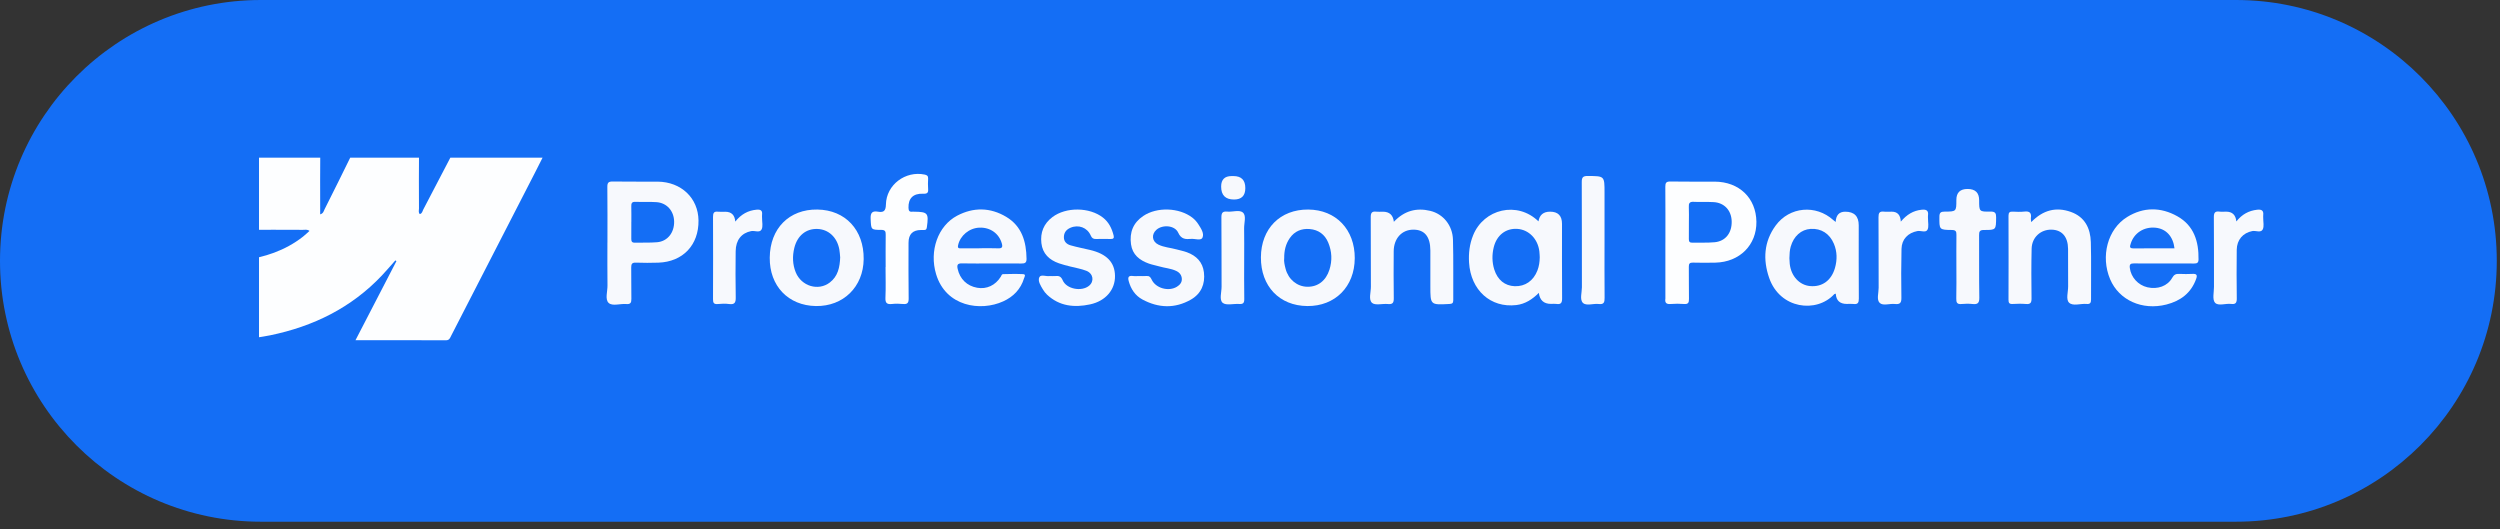 <svg width="222" height="47" viewBox="0 0 222 47" fill="none" xmlns="http://www.w3.org/2000/svg">
<rect x="0" y="0" width="222" height="47" fill="#333333" stroke="none"/>
<path d="M198.55 0H23.164C10.371 0 0 10.371 0 23.164C0 35.957 10.371 46.328 23.164 46.328H198.55C211.343 46.328 221.714 35.957 221.714 23.164C221.714 10.371 211.343 0 198.55 0Z" fill="#146EF5"/>
<g clip-path="url(#clip0_1704_2866)">
<path d="M31.566 30.213C32.812 27.808 34.008 25.497 35.203 23.188L35.108 23.123C34.712 23.568 34.326 24.024 33.918 24.456C31.201 27.33 27.821 28.989 23.978 29.777C23.153 29.946 22.311 30.032 21.482 30.185C21.082 30.259 21.002 30.121 21.004 29.747C21.022 27.723 21.024 25.697 21.002 23.674C20.998 23.279 21.119 23.166 21.503 23.116C23.473 22.862 25.315 22.259 26.901 21.019C27.095 20.866 27.272 20.691 27.484 20.505C27.279 20.35 27.076 20.41 26.894 20.41C25.114 20.404 23.333 20.395 21.553 20.415C21.149 20.419 20.996 20.339 21 19.892C21.028 17.756 21.022 15.624 21.007 13.491C21.002 13.134 21.071 12.998 21.469 13C23.626 13.022 25.786 13.024 27.944 13C28.369 12.996 28.445 13.141 28.44 13.523C28.421 15.153 28.432 16.784 28.432 18.415C28.432 18.607 28.432 18.797 28.432 19.035C28.721 18.953 28.747 18.736 28.825 18.579C29.682 16.866 30.54 15.156 31.378 13.434C31.533 13.121 31.704 12.994 32.069 13C33.633 13.024 35.198 13.022 36.762 13.002C37.12 12.998 37.211 13.108 37.209 13.454C37.192 15.138 37.198 16.823 37.205 18.505C37.205 18.67 37.136 18.855 37.276 19.011C37.498 18.957 37.511 18.747 37.587 18.605C38.511 16.847 39.429 15.084 40.345 13.322C40.44 13.141 40.52 13.002 40.775 13.002C43.382 13.013 45.988 13.009 48.682 13.009C48.28 13.806 47.908 14.551 47.528 15.29C45.042 20.127 42.556 24.965 40.069 29.803C39.967 30 39.917 30.218 39.593 30.218C36.952 30.205 34.311 30.209 31.57 30.209L31.566 30.213Z" fill="#FDFEFF"/>
<path d="M147.888 21.518C147.888 19.87 147.896 18.223 147.881 16.575C147.879 16.238 147.961 16.112 148.328 16.119C149.641 16.143 150.952 16.123 152.265 16.13C154.438 16.138 155.939 17.585 155.969 19.687C155.998 21.754 154.484 23.272 152.33 23.322C151.665 23.337 151 23.337 150.335 23.32C150.052 23.313 149.963 23.404 149.968 23.687C149.983 24.635 149.961 25.585 149.98 26.535C149.987 26.868 149.918 27.026 149.542 26.995C149.149 26.963 148.749 26.963 148.356 26.995C147.972 27.028 147.827 26.887 147.886 26.518C147.888 26.501 147.886 26.481 147.886 26.464C147.886 24.816 147.886 23.168 147.886 21.52L147.888 21.518ZM149.974 19.73C149.974 20.231 149.98 20.732 149.97 21.231C149.965 21.456 150.043 21.555 150.276 21.551C150.939 21.535 151.607 21.572 152.265 21.51C153.233 21.419 153.805 20.672 153.773 19.635C153.743 18.683 153.123 18.006 152.175 17.948C151.585 17.912 150.989 17.955 150.399 17.922C150.021 17.901 149.95 18.063 149.968 18.391C149.989 18.836 149.974 19.285 149.974 19.732V19.73Z" fill="#FDFEFF"/>
<path d="M53.941 21.542C53.941 19.896 53.952 18.248 53.932 16.603C53.928 16.231 54.025 16.112 54.409 16.119C55.738 16.143 57.068 16.119 58.396 16.13C60.495 16.149 62.001 17.585 62.027 19.575C62.055 21.754 60.645 23.248 58.47 23.324C57.807 23.348 57.139 23.345 56.476 23.322C56.142 23.309 56.047 23.425 56.053 23.749C56.07 24.68 56.047 25.611 56.066 26.542C56.072 26.885 55.982 27.03 55.614 26.998C55.081 26.95 54.388 27.211 54.051 26.902C53.707 26.585 53.952 25.887 53.945 25.358C53.928 24.088 53.938 22.816 53.938 21.546L53.941 21.542ZM56.062 19.715C56.062 20.216 56.066 20.717 56.059 21.218C56.057 21.434 56.12 21.555 56.362 21.549C57.025 21.533 57.692 21.568 58.353 21.51C59.277 21.43 59.88 20.661 59.863 19.674C59.846 18.728 59.215 18.011 58.29 17.95C57.664 17.909 57.033 17.946 56.407 17.924C56.103 17.914 56.053 18.065 56.059 18.317C56.07 18.782 56.064 19.248 56.064 19.713L56.062 19.715Z" fill="#F7F9FD"/>
<path d="M136.616 19.661C136.708 19.085 137.052 18.797 137.648 18.797C138.354 18.797 138.706 19.157 138.706 19.877C138.706 22.078 138.698 24.278 138.715 26.479C138.717 26.864 138.633 27.056 138.212 26.989C138.054 26.965 137.89 26.985 137.728 26.985C137.089 26.985 136.729 26.659 136.648 26.008C136.072 26.581 135.439 26.995 134.648 27.09C132.368 27.36 130.599 25.767 130.452 23.313C130.402 22.484 130.497 21.674 130.813 20.894C131.756 18.555 134.735 17.821 136.618 19.659L136.616 19.661ZM136.73 22.866C136.719 22.687 136.717 22.507 136.696 22.33C136.566 21.212 135.75 20.384 134.726 20.324C133.711 20.264 132.903 20.886 132.642 21.965C132.484 22.618 132.489 23.279 132.689 23.926C132.979 24.853 133.631 25.384 134.508 25.415C135.437 25.447 136.167 24.935 136.523 24.019C136.668 23.646 136.722 23.261 136.728 22.866H136.73Z" fill="#F7F9FD"/>
<path d="M163.008 19.709C163.037 19.102 163.32 18.799 163.857 18.799C164.656 18.799 165.055 19.202 165.055 20.009C165.055 22.175 165.047 24.343 165.064 26.51C165.066 26.877 164.978 27.043 164.589 26.993C164.394 26.97 164.194 26.989 163.997 26.989C163.378 26.989 163.051 26.686 163.017 26.08C162.967 26.095 162.906 26.093 162.88 26.123C161.319 27.827 158.062 27.451 157.101 24.676C156.539 23.052 156.634 21.454 157.68 20.026C158.909 18.35 161.25 18.147 162.794 19.54C162.842 19.583 162.896 19.622 163.01 19.711L163.008 19.709ZM158.9 22.942C158.907 23.071 158.909 23.25 158.928 23.428C159.045 24.508 159.775 25.309 160.723 25.402C161.794 25.505 162.621 24.922 162.945 23.797C163.15 23.078 163.146 22.35 162.85 21.646C162.474 20.747 161.719 20.266 160.786 20.326C159.941 20.38 159.287 20.97 159.019 21.888C158.922 22.22 158.909 22.555 158.898 22.944L158.9 22.942Z" fill="#F7F9FD"/>
<path d="M192.188 23.395C191.29 23.395 190.391 23.404 189.493 23.391C189.186 23.387 189.085 23.477 189.128 23.799C189.236 24.62 189.854 25.317 190.692 25.512C191.59 25.719 192.478 25.408 192.89 24.672C193.05 24.387 193.218 24.307 193.516 24.322C193.912 24.341 194.307 24.341 194.702 24.322C195.061 24.304 195.141 24.423 195.02 24.762C194.568 26.026 193.631 26.723 192.372 27.043C190.225 27.587 188.169 26.656 187.381 24.799C186.517 22.762 187.152 20.339 188.897 19.266C190.346 18.374 191.884 18.382 193.35 19.205C194.827 20.035 195.255 21.445 195.229 23.045C195.225 23.335 195.097 23.404 194.832 23.399C193.951 23.389 193.072 23.395 192.19 23.395H192.188ZM193.095 22.054C192.974 20.983 192.339 20.311 191.406 20.22C190.381 20.121 189.489 20.7 189.206 21.642C189.137 21.868 189.065 22.058 189.435 22.056C190.653 22.047 191.871 22.052 193.095 22.052V22.054Z" fill="#F7F9FD"/>
<path d="M88.06 23.395C87.179 23.395 86.3 23.41 85.419 23.389C85.028 23.38 84.965 23.529 85.039 23.87C85.237 24.775 85.862 25.391 86.773 25.553C87.611 25.702 88.391 25.341 88.87 24.572C88.926 24.482 88.95 24.346 89.069 24.343C89.661 24.33 90.255 24.313 90.846 24.343C91.138 24.356 90.969 24.598 90.935 24.715C90.639 25.68 89.991 26.348 89.086 26.76C87.078 27.678 83.991 27.233 83.125 24.346C82.505 22.279 83.281 20.063 84.989 19.156C86.445 18.385 87.944 18.413 89.354 19.257C90.745 20.091 91.138 21.46 91.157 22.989C91.162 23.339 91.002 23.404 90.702 23.399C89.82 23.389 88.941 23.395 88.06 23.395ZM86.957 22.054C86.957 22.054 86.957 22.047 86.957 22.045C87.512 22.045 88.069 22.026 88.624 22.052C88.989 22.069 89.054 21.94 88.961 21.616C88.71 20.734 87.935 20.179 86.978 20.214C86.065 20.248 85.27 20.916 85.082 21.76C85.019 22.045 85.134 22.056 85.343 22.054C85.881 22.05 86.419 22.054 86.957 22.054Z" fill="#F7F9FD"/>
<path d="M120.301 22.935C120.293 25.453 118.556 27.203 116.085 27.177C113.608 27.153 111.954 25.413 111.969 22.849C111.984 20.3 113.679 18.588 116.172 18.607C118.636 18.627 120.312 20.382 120.303 22.935H120.301ZM114.036 22.931C113.999 23.209 114.075 23.544 114.161 23.873C114.409 24.816 115.183 25.449 116.085 25.464C117.027 25.482 117.744 24.929 118.055 23.948C118.314 23.132 118.273 22.324 117.947 21.54C117.645 20.819 117.081 20.404 116.301 20.339C115.573 20.277 114.956 20.531 114.532 21.145C114.176 21.659 114.029 22.244 114.038 22.933L114.036 22.931Z" fill="#F7F9FD"/>
<path d="M68.353 22.877C68.379 20.285 70.078 18.57 72.586 18.607C75.067 18.644 76.722 20.417 76.694 23.011C76.665 25.473 74.888 27.216 72.45 27.177C69.992 27.136 68.327 25.389 68.353 22.877ZM74.607 22.845C74.586 22.644 74.577 22.391 74.532 22.147C74.333 21.065 73.57 20.361 72.579 20.331C71.569 20.298 70.8 20.931 70.534 22.019C70.357 22.749 70.376 23.477 70.659 24.177C71.16 25.417 72.668 25.868 73.685 25.088C74.409 24.535 74.573 23.739 74.609 22.847L74.607 22.845Z" fill="#F7F9FD"/>
<path d="M123.772 19.7C124.705 18.709 125.785 18.428 127.014 18.726C128.158 19.004 128.988 20.013 129.024 21.289C129.074 23.08 129.037 24.872 129.05 26.663C129.05 26.928 128.947 26.98 128.702 26.993C127.016 27.082 127.016 27.088 127.016 25.412C127.016 24.356 127.02 23.298 127.016 22.242C127.009 21.002 126.497 20.387 125.495 20.393C124.476 20.399 123.767 21.177 123.761 22.315C123.752 23.695 123.746 25.073 123.767 26.453C123.774 26.851 123.7 27.045 123.249 26.998C122.77 26.948 122.128 27.144 121.843 26.9C121.508 26.615 121.739 25.957 121.735 25.462C121.722 23.402 121.735 21.341 121.722 19.283C121.72 18.916 121.815 18.75 122.202 18.795C122.396 18.819 122.597 18.799 122.796 18.799C123.383 18.799 123.71 19.099 123.776 19.7H123.772Z" fill="#F7F9FD"/>
<path d="M180.372 19.726C181.42 18.644 182.584 18.354 183.888 18.817C185.132 19.257 185.631 20.272 185.666 21.499C185.715 23.199 185.672 24.898 185.685 26.6C185.687 26.907 185.588 27.019 185.286 26.991C184.757 26.942 184.078 27.211 183.733 26.877C183.437 26.589 183.655 25.924 183.651 25.427C183.64 24.317 183.655 23.207 183.644 22.099C183.633 21.028 183.106 20.421 182.195 20.393C181.219 20.365 180.433 21.069 180.409 22.078C180.374 23.544 180.381 25.013 180.4 26.479C180.405 26.866 180.323 27.034 179.901 26.995C179.51 26.959 179.111 26.972 178.716 26.993C178.424 27.008 178.353 26.894 178.355 26.62C178.364 24.132 178.364 21.644 178.355 19.156C178.355 18.866 178.461 18.78 178.733 18.793C179.074 18.808 179.42 18.829 179.757 18.788C180.243 18.728 180.413 18.916 180.34 19.38C180.327 19.46 180.355 19.547 180.374 19.726H180.372Z" fill="#F7F9FD"/>
<path d="M93.196 24.514C93.406 24.514 93.568 24.527 93.728 24.512C94.041 24.48 94.222 24.551 94.369 24.892C94.706 25.669 96.034 25.92 96.701 25.382C97.19 24.989 97.09 24.292 96.47 24.047C96.008 23.866 95.503 23.788 95.019 23.661C94.691 23.575 94.358 23.497 94.038 23.384C93.177 23.084 92.583 22.531 92.475 21.59C92.367 20.648 92.684 19.864 93.451 19.281C94.66 18.363 96.755 18.389 97.945 19.324C98.464 19.732 98.732 20.283 98.889 20.907C98.952 21.154 98.857 21.227 98.624 21.223C98.192 21.214 97.76 21.212 97.33 21.223C97.086 21.229 96.963 21.158 96.855 20.909C96.544 20.197 95.76 19.918 95.052 20.227C94.693 20.382 94.479 20.648 94.473 21.052C94.466 21.46 94.728 21.689 95.069 21.786C95.637 21.95 96.22 22.058 96.794 22.195C98.274 22.544 98.995 23.294 99.012 24.497C99.032 25.717 98.192 26.732 96.796 27.03C95.408 27.328 94.075 27.199 92.974 26.164C92.831 26.03 92.71 25.87 92.609 25.702C92.406 25.363 92.134 24.944 92.296 24.613C92.43 24.339 92.92 24.57 93.198 24.512L93.196 24.514Z" fill="#F7F9FD"/>
<path d="M101.196 24.514C101.392 24.514 101.593 24.527 101.788 24.51C102.034 24.488 102.153 24.577 102.261 24.814C102.617 25.598 103.777 25.918 104.513 25.46C104.768 25.302 104.962 25.082 104.947 24.765C104.932 24.436 104.755 24.203 104.448 24.058C103.971 23.832 103.444 23.806 102.945 23.657C102.636 23.566 102.315 23.512 102.012 23.404C101.191 23.108 100.561 22.62 100.433 21.687C100.289 20.635 100.626 19.782 101.52 19.18C102.742 18.355 104.718 18.43 105.882 19.328C106.101 19.497 106.276 19.698 106.418 19.922C106.651 20.288 106.952 20.732 106.779 21.104C106.643 21.398 106.124 21.186 105.777 21.214C105.297 21.253 104.895 21.262 104.625 20.663C104.327 20.002 103.237 19.922 102.69 20.404C102.222 20.819 102.299 21.449 102.863 21.721C103.368 21.966 103.936 21.998 104.47 22.145C104.781 22.229 105.101 22.292 105.401 22.402C106.237 22.709 106.798 23.268 106.908 24.184C107.034 25.225 106.658 26.084 105.755 26.603C104.34 27.415 102.872 27.363 101.446 26.594C100.801 26.246 100.42 25.665 100.228 24.959C100.137 24.624 100.213 24.456 100.6 24.508C100.794 24.534 100.995 24.512 101.191 24.512L101.196 24.514Z" fill="#F7F9FD"/>
<path d="M78.646 23.709C78.646 22.758 78.637 21.81 78.65 20.86C78.655 20.562 78.616 20.413 78.251 20.413C77.326 20.413 77.359 20.389 77.313 19.432C77.29 18.91 77.441 18.707 77.961 18.797C78.467 18.886 78.657 18.735 78.67 18.158C78.704 16.409 80.402 15.141 82.119 15.504C82.331 15.549 82.428 15.635 82.417 15.86C82.402 16.165 82.393 16.471 82.417 16.774C82.445 17.119 82.344 17.218 81.974 17.203C81.082 17.165 80.648 17.622 80.674 18.454C80.683 18.698 80.743 18.832 81.009 18.799C81.063 18.793 81.117 18.799 81.171 18.799C82.395 18.814 82.48 18.92 82.307 20.169C82.283 20.344 82.236 20.434 82.05 20.424C81.961 20.417 81.871 20.424 81.78 20.424C81.045 20.428 80.678 20.804 80.678 21.553C80.678 23.201 80.663 24.849 80.689 26.497C80.696 26.911 80.57 27.032 80.173 26.994C79.853 26.961 79.523 26.959 79.203 26.994C78.769 27.041 78.607 26.918 78.626 26.449C78.668 25.538 78.637 24.622 78.637 23.709H78.646Z" fill="#FDFEFF"/>
<path d="M173.727 23.713C173.727 22.765 173.718 21.815 173.731 20.866C173.735 20.566 173.688 20.426 173.327 20.422C172.193 20.411 172.211 20.393 172.219 19.238C172.221 18.871 172.351 18.793 172.69 18.791C173.725 18.789 173.725 18.774 173.725 17.754C173.725 17.105 174.056 16.78 174.72 16.78C175.406 16.78 175.748 17.114 175.748 17.78C175.748 18.785 175.748 18.808 176.755 18.789C177.18 18.78 177.26 18.933 177.256 19.316C177.243 20.407 177.26 20.426 176.178 20.422C175.8 20.422 175.74 20.56 175.744 20.888C175.757 22.733 175.731 24.577 175.763 26.421C175.772 26.916 175.614 27.046 175.156 26.996C174.837 26.961 174.506 26.963 174.187 26.996C173.789 27.037 173.707 26.866 173.718 26.506C173.742 25.575 173.727 24.644 173.727 23.711V23.713Z" fill="#F7F9FD"/>
<path d="M142.482 21.399C142.482 23.082 142.471 24.764 142.488 26.447C142.492 26.838 142.43 27.052 141.968 26.995C141.492 26.937 140.866 27.188 140.566 26.898C140.264 26.607 140.473 25.983 140.473 25.507C140.464 22.393 140.477 19.279 140.46 16.166C140.458 15.743 140.572 15.624 140.998 15.627C142.482 15.637 142.482 15.62 142.482 17.104C142.482 18.587 142.482 19.968 142.482 21.399Z" fill="#F7F9FD"/>
<path d="M65.292 19.676C65.822 19.015 66.433 18.689 67.186 18.62C67.515 18.59 67.718 18.672 67.672 19.052C67.659 19.158 67.672 19.266 67.672 19.374C67.668 19.713 67.77 20.11 67.627 20.378C67.459 20.7 67.018 20.458 66.698 20.523C65.845 20.695 65.338 21.313 65.327 22.311C65.314 23.672 65.305 25.034 65.333 26.395C65.342 26.844 65.258 27.065 64.752 26.998C64.418 26.952 64.068 26.965 63.729 26.998C63.379 27.028 63.314 26.879 63.316 26.566C63.327 24.13 63.327 21.693 63.316 19.259C63.316 18.922 63.39 18.756 63.759 18.799C63.973 18.823 64.191 18.804 64.405 18.804C64.955 18.804 65.251 19.097 65.292 19.683V19.676Z" fill="#F7F9FD"/>
<path d="M198.585 19.668C199.097 19.022 199.698 18.709 200.426 18.625C200.804 18.579 201.026 18.674 200.974 19.104C200.963 19.193 200.974 19.283 200.974 19.372C200.97 19.711 201.069 20.106 200.929 20.376C200.758 20.702 200.318 20.456 199.998 20.519C199.177 20.683 198.633 21.29 198.622 22.184C198.607 23.616 198.605 25.048 198.626 26.477C198.633 26.864 198.547 27.043 198.125 26.989C197.633 26.927 196.972 27.205 196.687 26.873C196.443 26.59 196.601 25.955 196.601 25.475C196.596 23.417 196.609 21.361 196.59 19.303C196.586 18.914 196.674 18.733 197.091 18.791C197.285 18.817 197.486 18.795 197.683 18.795C198.228 18.795 198.53 19.085 198.588 19.666L198.585 19.668Z" fill="#F7F9FD"/>
<path d="M168.792 19.681C169.323 19.048 169.904 18.702 170.632 18.625C171.027 18.581 171.273 18.668 171.206 19.132C171.193 19.221 171.206 19.311 171.206 19.4C171.2 19.739 171.301 20.136 171.159 20.402C171.001 20.692 170.571 20.46 170.262 20.519C169.435 20.676 168.874 21.236 168.854 22.098C168.822 23.544 168.818 24.996 168.844 26.443C168.852 26.901 168.71 27.043 168.269 26.994C167.809 26.942 167.213 27.181 166.919 26.899C166.621 26.613 166.826 26.017 166.824 25.56C166.813 23.467 166.828 21.374 166.811 19.281C166.809 18.918 166.895 18.75 167.286 18.793C167.517 18.819 167.753 18.797 167.986 18.797C168.494 18.797 168.763 19.091 168.792 19.679V19.681Z" fill="#F7F9FD"/>
<path d="M110.483 22.959C110.483 24.155 110.47 25.354 110.491 26.55C110.498 26.905 110.388 27.019 110.038 26.993C109.539 26.957 108.889 27.145 108.58 26.896C108.25 26.628 108.479 25.954 108.476 25.46C108.463 23.404 108.481 21.35 108.461 19.294C108.457 18.888 108.582 18.752 108.98 18.791C109.457 18.838 110.077 18.596 110.381 18.886C110.688 19.177 110.47 19.799 110.478 20.276C110.494 21.171 110.483 22.063 110.483 22.957V22.959Z" fill="#F7F9FD"/>
<path d="M110.584 16.704C110.584 17.38 110.25 17.717 109.582 17.717C108.819 17.717 108.438 17.334 108.438 16.568C108.438 15.946 108.748 15.635 109.368 15.635C109.422 15.635 109.476 15.635 109.53 15.635C110.233 15.635 110.584 15.991 110.584 16.702V16.704Z" fill="#F7F9FD"/>
</g>
<defs>
<clipPath id="clip0_1704_2866">
<rect width="180" height="17.22" fill="white" transform="translate(23 14)"/>
</clipPath>
</defs>
</svg>
